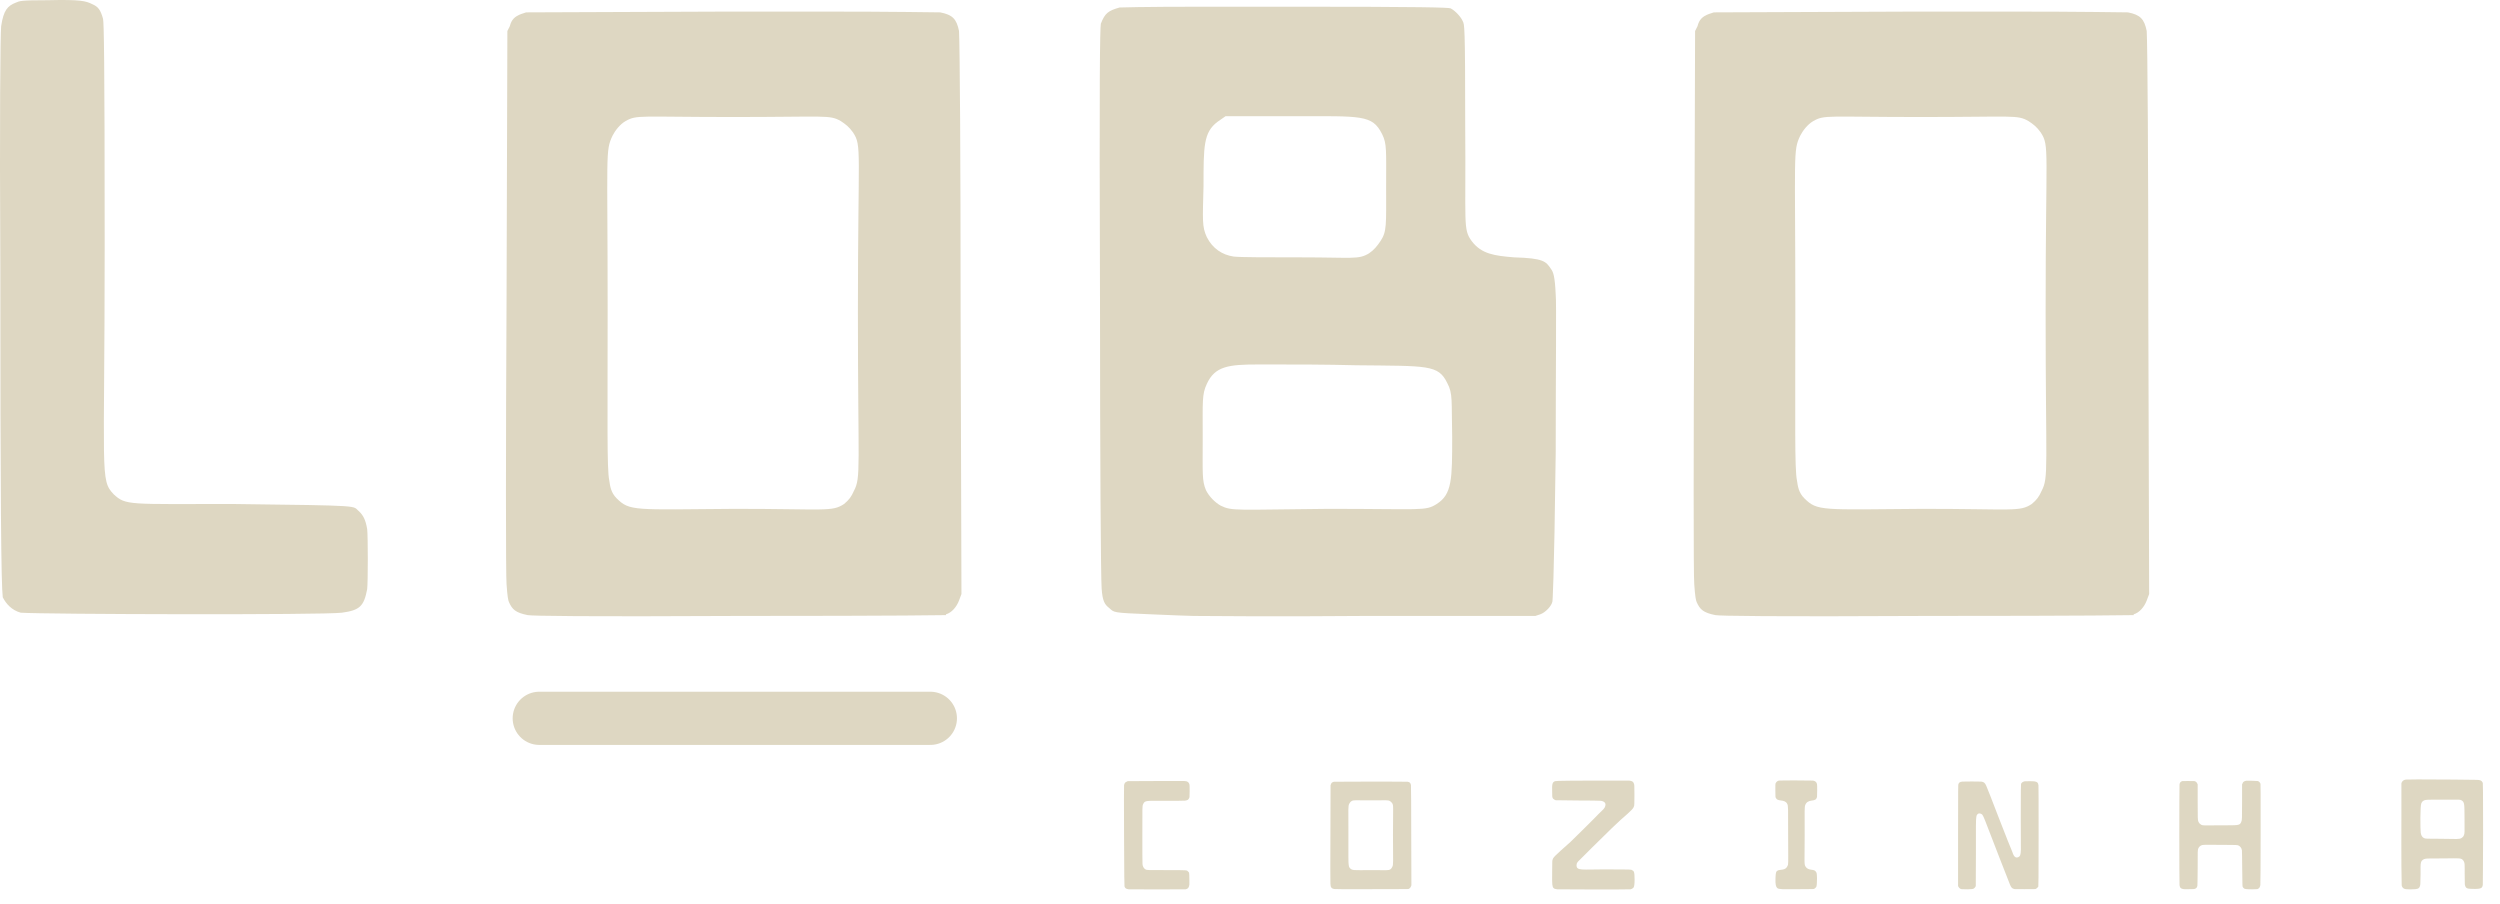 <svg width="141" height="51" viewBox="0 0 141 51" fill="none" xmlns="http://www.w3.org/2000/svg">
<path d="M19.284 34.556C20.296 34.418 20.525 34.19 20.709 33.229C20.756 32.818 20.756 30.255 20.709 29.843C20.617 29.295 20.48 29.065 20.249 28.837C19.836 28.517 20.709 28.517 13.123 28.425C7.238 28.425 7.1 28.517 6.41 27.876C5.629 27.052 5.904 26.823 5.904 13.829C5.904 3.078 5.858 1.292 5.812 1.064C5.674 0.561 5.537 0.378 5.214 0.24C4.847 0.057 4.571 -0.034 2.685 0.012C1.122 0.012 1.122 0.057 0.892 0.148C0.432 0.331 0.203 0.561 0.065 1.476C0.019 1.933 -0.027 6.554 0.019 15.201C0.019 28.059 0.065 33.001 0.156 33.687C0.34 34.053 0.663 34.418 1.169 34.556C2.501 34.648 18.227 34.693 19.284 34.556Z" fill="#DED7C2"/>
<path d="M41.122 0.653L29.673 0.698L29.398 0.789C29.03 0.926 28.846 1.109 28.754 1.476L28.616 1.75L28.57 16.803C28.524 25.176 28.524 32.543 28.57 32.954C28.616 33.641 28.662 33.87 28.707 33.962C28.891 34.373 29.075 34.556 29.765 34.693C30.041 34.739 32.799 34.785 41.628 34.739C51.284 34.739 53.123 34.693 53.352 34.693V34.648C53.674 34.556 53.95 34.235 54.089 33.87L54.226 33.504L54.179 17.81C54.179 8.842 54.134 2.573 54.089 1.75C53.95 1.064 53.721 0.835 53.031 0.698C52.708 0.698 50.594 0.653 46.318 0.653C44.892 0.653 43.145 0.653 41.122 0.653ZM47.421 6.829C47.697 7.012 47.881 7.149 48.111 7.47C48.616 8.248 48.386 8.339 48.386 17.627C48.386 26.457 48.571 26.915 48.157 27.693C48.019 28.013 47.881 28.196 47.605 28.425C46.915 28.882 46.547 28.699 41.444 28.699C35.743 28.745 35.512 28.837 34.777 28.104C34.455 27.784 34.409 27.418 34.363 27.098C34.225 26.457 34.271 23.849 34.271 17.443C34.271 8.614 34.133 8.522 34.547 7.653C34.685 7.378 34.961 7.012 35.283 6.829C35.926 6.462 36.065 6.6 41.352 6.6C46.594 6.6 46.778 6.462 47.421 6.829Z" fill="#DED7C2"/>
<path d="M63.143 0.423C62.5 0.606 62.316 0.744 62.087 1.339C62.04 1.704 61.995 4.037 62.04 16.987C62.04 25.817 62.087 32.634 62.132 33.184C62.178 33.915 62.316 34.099 62.546 34.282C62.868 34.556 62.684 34.556 64.937 34.648C66.04 34.693 67.051 34.739 67.327 34.739C67.65 34.739 71.972 34.785 76.938 34.739H86.593L86.868 34.648C87.144 34.556 87.512 34.19 87.559 33.915C87.559 33.915 87.65 33.046 87.742 25.543C87.742 21.059 87.788 16.94 87.742 16.62C87.696 15.568 87.604 15.339 87.467 15.156C87.191 14.745 87.052 14.562 85.397 14.515C84.294 14.424 83.559 14.332 83.007 13.601C82.501 12.915 82.685 12.685 82.638 7.104C82.638 1.339 82.593 1.384 82.501 1.201C82.409 0.973 82.086 0.606 81.811 0.47C81.673 0.423 80.386 0.378 72.845 0.378C70.869 0.378 69.351 0.378 68.109 0.378C64.109 0.378 63.282 0.423 63.143 0.423ZM72.983 6.554C76.799 6.554 77.397 6.462 77.949 7.561C78.225 8.11 78.178 8.476 78.178 10.535C78.178 12.685 78.225 13.051 77.857 13.601C77.673 13.875 77.489 14.104 77.214 14.287C76.615 14.653 76.293 14.515 73.351 14.515C71.512 14.515 69.948 14.515 69.58 14.47C68.937 14.379 68.385 14.012 68.064 13.372C67.787 12.777 67.833 12.411 67.879 10.489C67.879 8.248 67.879 7.47 68.661 6.875L69.121 6.554H72.983ZM76.478 20.601C80.523 20.646 81.122 20.556 81.627 21.607C81.949 22.202 81.857 22.614 81.903 24.627C81.903 27.007 81.903 27.876 81.03 28.425C80.386 28.837 80.202 28.699 74.914 28.699C69.719 28.745 69.488 28.837 68.845 28.517C68.523 28.334 68.201 28.013 68.017 27.648C67.787 27.098 67.833 26.732 67.833 24.673C67.833 22.614 67.787 22.248 68.064 21.654C68.523 20.646 69.304 20.556 70.96 20.556C71.144 20.556 71.466 20.556 71.88 20.556C73.029 20.556 74.822 20.556 76.478 20.601Z" fill="#DED7C2"/>
<path d="M108.109 0.653L96.659 0.698L96.384 0.789C96.016 0.926 95.832 1.109 95.74 1.476L95.603 1.75L95.556 16.803C95.511 25.176 95.511 32.543 95.556 32.954C95.603 33.641 95.648 33.87 95.694 33.962C95.878 34.373 96.062 34.556 96.751 34.693C97.027 34.739 99.786 34.785 108.614 34.739C118.27 34.739 120.109 34.693 120.339 34.693V34.648C120.66 34.556 120.936 34.235 121.075 33.87L121.212 33.504L121.166 17.81C121.166 8.842 121.12 2.573 121.075 1.75C120.936 1.064 120.707 0.835 120.017 0.698C119.695 0.698 117.58 0.653 113.304 0.653C111.878 0.653 110.131 0.653 108.109 0.653ZM114.407 6.829C114.683 7.012 114.867 7.149 115.097 7.47C115.602 8.248 115.373 8.339 115.373 17.627C115.373 26.457 115.557 26.915 115.143 27.693C115.005 28.013 114.867 28.196 114.591 28.425C113.902 28.882 113.534 28.699 108.43 28.699C102.729 28.745 102.499 28.837 101.764 28.104C101.441 27.784 101.396 27.418 101.349 27.098C101.212 26.457 101.257 23.849 101.257 17.443C101.257 8.614 101.119 8.522 101.533 7.653C101.672 7.378 101.948 7.012 102.269 6.829C102.912 6.462 103.051 6.6 108.338 6.6C113.58 6.6 113.764 6.462 114.407 6.829Z" fill="#DED7C2"/>
<path d="M66.867 50.157C66.974 50.133 67.032 50.092 67.064 49.978C67.081 49.912 67.088 49.912 67.081 49.587C67.073 49.172 67.073 49.213 67.007 49.155C66.925 49.074 67.064 49.074 65.706 49.074C64.731 49.066 64.699 49.09 64.593 49.025C64.495 48.967 64.445 48.845 64.437 48.732C64.429 48.651 64.429 47.934 64.429 47.054C64.437 45.499 64.412 45.482 64.478 45.344C64.577 45.14 64.633 45.165 65.673 45.165C66.327 45.165 66.785 45.165 66.835 45.156C66.99 45.133 67.023 45.108 67.073 45.002L67.088 44.953L67.096 44.627C67.096 44.294 67.096 44.286 67.081 44.228C67.055 44.155 67.015 44.106 66.958 44.082C66.933 44.065 66.908 44.057 66.794 44.05C66.728 44.05 66.016 44.042 65.132 44.05L63.602 44.057L63.553 44.082C63.455 44.123 63.422 44.164 63.397 44.286C63.389 44.375 63.389 45.278 63.397 47.16C63.405 49.448 63.414 49.92 63.422 49.994C63.455 50.092 63.496 50.133 63.66 50.157C63.823 50.165 66.647 50.165 66.867 50.157Z" fill="#DED7C2"/>
<path d="M77.271 44.082L75.233 44.09L75.184 44.106C75.118 44.131 75.085 44.164 75.069 44.228L75.044 44.277L75.036 46.956C75.028 48.446 75.028 49.758 75.036 49.831C75.044 49.953 75.053 49.994 75.061 50.01C75.094 50.083 75.127 50.116 75.25 50.141C75.298 50.149 75.789 50.157 77.36 50.149C79.079 50.149 79.406 50.141 79.447 50.141V50.133C79.504 50.116 79.553 50.059 79.578 49.994L79.603 49.928L79.594 47.136C79.594 45.539 79.586 44.424 79.578 44.277C79.553 44.154 79.512 44.114 79.389 44.09C79.333 44.09 78.957 44.082 78.195 44.082C77.941 44.082 77.631 44.082 77.271 44.082ZM78.392 45.181C78.441 45.214 78.474 45.238 78.515 45.295C78.605 45.433 78.564 45.45 78.564 47.103C78.564 48.674 78.597 48.756 78.523 48.895C78.498 48.951 78.474 48.984 78.424 49.025C78.301 49.106 78.236 49.074 77.328 49.074C76.313 49.081 76.272 49.098 76.141 48.967C76.084 48.911 76.076 48.845 76.068 48.789C76.043 48.674 76.05 48.211 76.05 47.07C76.05 45.499 76.027 45.482 76.1 45.328C76.124 45.278 76.174 45.214 76.231 45.181C76.346 45.115 76.37 45.14 77.312 45.14C78.244 45.14 78.277 45.115 78.392 45.181Z" fill="#DED7C2"/>
<path d="M87.657 44.082C87.608 44.106 87.567 44.155 87.55 44.261C87.542 44.277 87.534 44.424 87.542 44.635C87.542 44.945 87.55 44.945 87.559 44.978C87.591 45.051 87.608 45.067 87.682 45.108L87.739 45.133L88.991 45.148C89.654 45.148 90.219 45.156 90.284 45.165C90.35 45.173 90.611 45.222 90.538 45.458C90.505 45.596 90.406 45.67 90.137 45.931C90.014 46.053 89.908 46.167 89.883 46.191C89.859 46.216 89.719 46.354 89.54 46.533C89.384 46.688 89.245 46.826 89.22 46.851C89.195 46.875 88.926 47.144 88.574 47.485C87.608 48.341 87.608 48.357 87.567 48.487C87.55 48.528 87.542 48.544 87.542 49.155C87.534 49.538 87.542 49.831 87.55 49.88C87.575 50.083 87.616 50.133 87.829 50.157C87.992 50.165 91.675 50.174 91.962 50.157C92.052 50.133 92.117 50.083 92.141 50.042C92.166 49.986 92.191 49.897 92.191 49.603C92.191 49.155 92.15 49.122 92.043 49.074C91.995 49.041 92.028 49.033 90.488 49.033C89.236 49.033 88.917 49.122 88.917 48.805V48.797C88.917 48.659 88.999 48.593 89.09 48.504C89.164 48.43 89.564 48.031 89.793 47.803C89.842 47.754 90.12 47.477 90.415 47.192C90.702 46.907 91.135 46.484 91.389 46.256C92.109 45.629 92.117 45.596 92.166 45.45C92.174 45.41 92.182 45.344 92.182 44.831C92.182 44.269 92.174 44.269 92.158 44.212C92.125 44.098 92.076 44.05 91.888 44.025C91.814 44.025 90.825 44.025 89.777 44.025C87.591 44.033 87.731 44.042 87.657 44.082Z" fill="#DED7C2"/>
<path d="M101.522 50.149C102.307 50.149 102.283 50.141 102.316 50.133C102.357 50.116 102.422 50.05 102.439 50.019C102.463 49.961 102.48 49.823 102.48 49.529C102.471 49.221 102.455 49.221 102.414 49.163C102.365 49.099 102.34 49.074 102.144 49.05C102.021 49.033 101.906 48.992 101.841 48.886C101.742 48.748 101.783 48.667 101.783 47.136C101.783 45.621 101.767 45.515 101.824 45.385C101.882 45.238 102.021 45.173 102.161 45.156C102.389 45.133 102.439 45.084 102.48 44.953C102.488 44.888 102.496 44.302 102.48 44.228C102.455 44.114 102.398 44.057 102.258 44.025C102.128 44.017 100.498 44.009 100.327 44.025C100.237 44.05 100.179 44.098 100.138 44.195C100.13 44.228 100.13 44.261 100.13 44.571C100.13 44.978 100.13 44.97 100.179 45.034C100.221 45.092 100.262 45.125 100.45 45.148C100.589 45.165 100.728 45.197 100.794 45.328C100.868 45.466 100.843 45.565 100.851 47.062C100.851 48.121 100.868 48.667 100.843 48.773C100.81 48.87 100.753 48.977 100.638 49.017C100.58 49.041 100.516 49.05 100.434 49.058C100.278 49.082 100.286 49.082 100.237 49.114C100.188 49.147 100.147 49.18 100.138 49.514C100.122 49.905 100.171 50.019 100.229 50.075C100.27 50.116 100.286 50.133 100.531 50.149C100.646 50.149 101.096 50.157 101.522 50.149Z" fill="#DED7C2"/>
<path d="M110.967 50.157C111.214 50.149 111.254 50.141 111.278 50.133C111.336 50.116 111.393 50.059 111.418 50.01L111.434 49.961L111.442 48.08C111.442 46.712 111.434 46.183 111.467 46.061C111.475 46.012 111.483 45.971 111.533 45.922C111.623 45.824 111.769 45.914 111.794 45.939C111.86 46.02 111.933 46.216 111.991 46.361C112.187 46.883 113.316 49.782 113.365 49.897C113.439 50.067 113.48 50.1 113.578 50.133C113.603 50.149 113.652 50.149 114.167 50.149C114.757 50.149 114.781 50.149 114.822 50.133C114.863 50.116 114.936 50.05 114.961 50.002C114.969 49.953 114.977 49.579 114.977 47.177C114.977 45.328 114.977 44.383 114.969 44.286C114.944 44.139 114.911 44.106 114.765 44.073C114.699 44.057 114.282 44.057 114.192 44.065C114.078 44.09 114.02 44.139 113.987 44.212C113.979 44.253 113.971 44.563 113.971 46.15C113.963 48.056 114.045 48.252 113.823 48.349C113.603 48.438 113.529 48.138 113.488 48.031C113.439 47.925 113.104 47.087 112.735 46.134C112.375 45.197 112.057 44.375 112.024 44.317C111.95 44.147 111.892 44.106 111.745 44.082C111.655 44.073 110.772 44.073 110.673 44.082C110.526 44.098 110.476 44.147 110.452 44.236C110.443 44.236 110.435 44.358 110.435 47.128V49.961L110.452 50.01C110.468 50.05 110.534 50.116 110.558 50.124C110.567 50.133 110.608 50.141 110.64 50.149C110.657 50.149 110.82 50.157 110.967 50.157Z" fill="#DED7C2"/>
<path d="M123.466 50.149C123.752 50.149 123.76 50.141 123.785 50.133C123.875 50.1 123.908 50.059 123.932 49.961C123.941 49.905 123.941 49.571 123.949 48.944C123.957 47.998 123.932 47.958 123.997 47.828C124.03 47.762 124.079 47.721 124.128 47.69C124.243 47.632 124.276 47.649 125.193 47.649C125.839 47.657 126.125 47.649 126.223 47.673C126.338 47.714 126.428 47.828 126.445 47.958C126.453 48.031 126.453 48.463 126.461 49.017C126.468 49.986 126.478 49.986 126.486 50.01C126.501 50.05 126.542 50.1 126.575 50.116C126.624 50.141 126.698 50.157 127.025 50.157C127.336 50.149 127.321 50.149 127.344 50.133C127.418 50.1 127.459 50.05 127.484 49.92C127.492 49.823 127.5 48.756 127.5 47.038C127.5 44.627 127.5 44.253 127.492 44.204C127.451 44.114 127.41 44.073 127.336 44.05C127.28 44.042 126.78 44.025 126.69 44.033C126.559 44.057 126.501 44.106 126.478 44.188L126.453 44.236V45.222C126.445 46.175 126.461 46.231 126.404 46.361C126.314 46.574 126.24 46.541 125.217 46.549C124.276 46.549 124.251 46.574 124.137 46.508C124.079 46.476 124.03 46.427 123.997 46.361C123.941 46.231 123.957 46.183 123.949 45.222V44.236L123.924 44.188C123.908 44.139 123.85 44.082 123.801 44.065C123.768 44.05 123.744 44.05 123.425 44.05C123.065 44.05 123.098 44.05 123.065 44.057C122.975 44.106 122.95 44.123 122.925 44.236C122.909 44.563 122.909 49.66 122.925 49.92C122.95 50.075 122.983 50.108 123.122 50.141C123.147 50.149 123.236 50.157 123.466 50.149Z" fill="#DED7C2"/>
<path d="M135.694 43.968C135.571 43.984 135.497 44.042 135.456 44.131L135.439 44.18V45.931C135.431 46.907 135.439 48.219 135.439 48.837L135.456 49.937L135.472 49.994C135.513 50.083 135.571 50.133 135.694 50.149C135.792 50.165 136.045 50.165 136.218 50.149C136.405 50.133 136.454 50.083 136.487 49.969C136.504 49.92 136.512 49.905 136.52 49.326C136.52 48.976 136.512 48.74 136.545 48.642C136.586 48.496 136.708 48.446 136.814 48.43C136.888 48.415 137.306 48.415 137.813 48.415C138.737 48.406 138.811 48.382 138.926 48.528C139.024 48.659 139.008 48.764 139.008 49.277C139.008 49.554 139.016 49.847 139.016 49.88C139.032 49.994 139.082 50.059 139.098 50.067C139.171 50.116 139.187 50.124 139.442 50.133C139.966 50.149 139.997 50.083 140.03 49.905C140.038 49.798 140.038 48.675 140.047 47.005C140.047 44.554 140.038 44.195 140.03 44.155C140.03 44.147 139.997 44.09 139.981 44.073C139.933 44.025 139.892 43.992 139.711 43.984C139.507 43.976 137.404 43.959 136.356 43.959C135.996 43.959 135.751 43.968 135.694 43.968ZM138.819 45.133C139.016 45.238 138.991 45.369 139 46.199C139 46.956 139.016 46.997 138.959 47.119C138.934 47.184 138.885 47.233 138.827 47.266C138.696 47.339 138.615 47.322 137.6 47.307C136.88 47.299 136.814 47.315 136.708 47.266C136.594 47.209 136.545 47.087 136.528 46.956C136.504 46.753 136.495 45.474 136.561 45.311C136.602 45.189 136.708 45.133 136.814 45.116C136.888 45.1 137.297 45.1 137.805 45.1C138.017 45.1 138.181 45.1 138.312 45.1C138.681 45.1 138.737 45.092 138.819 45.133Z" fill="#DED7C2"/>
<path d="M30.414 40.513H52.472H30.414Z" fill="#DED7C2"/>
<path d="M30.414 40.513H52.472" stroke="#DED7C2" stroke-width="3" stroke-linecap="round"/>
</svg>
